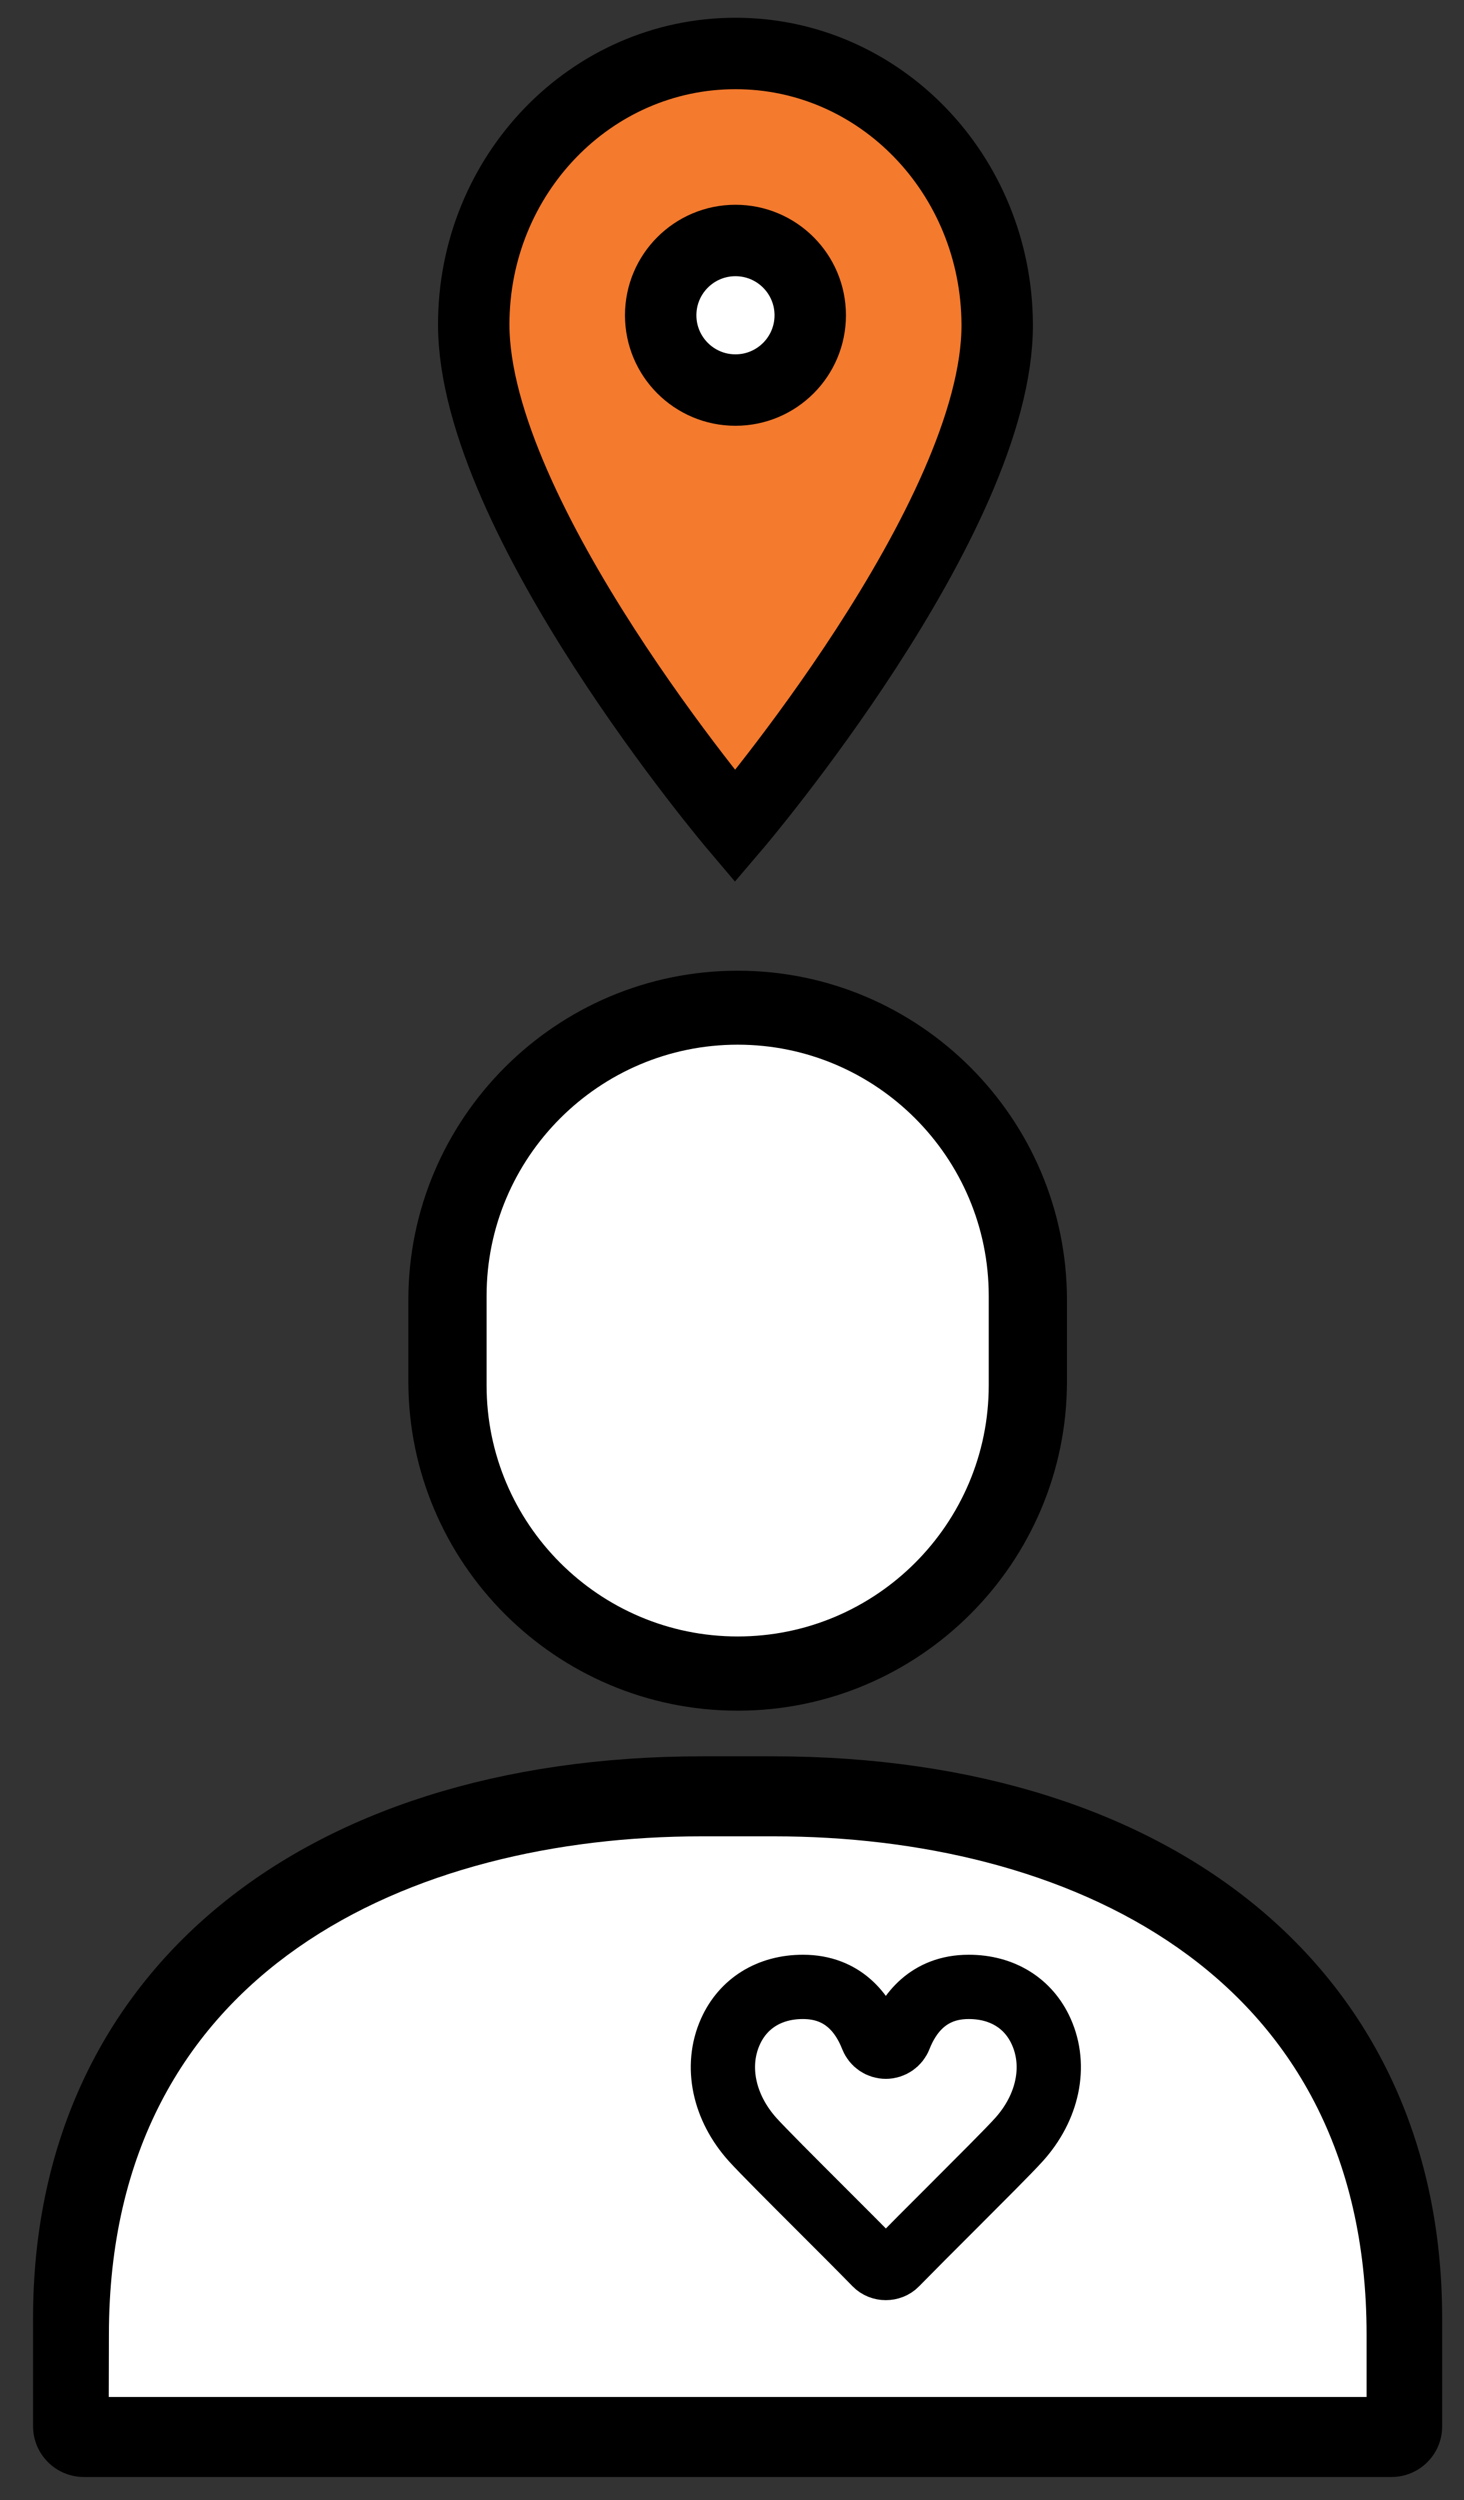 <svg xmlns="http://www.w3.org/2000/svg" width="41" height="70" viewBox="0 0 41 70">
  <rect x="0" y="0" width="41" height="70" fill="#333333" stroke="none"/>
  <g fill="none" fill-rule="evenodd">
    <polygon fill="#FFF" points="25.5 29.5 28.5 34 28.5 41.5 25.5 45 20.5 47 15.5 45 13 40.5 13 33 18 29"/>
    <polygon fill="#FFF" points="20.5 50.5 28.5 51.5 36.5 56 38.5 60.5 39.5 68 2 68 2 62.5 5.5 56 10 51.5"/>
    <ellipse cx="20.5" cy="37.313" rx="8.5" ry="9.5"/>
    <polygon points="12.729 50.813 3.425 57.813 2.391 61.813 2.391 67.813 39.609 67.813 39.092 60.313 35.99 54.813 27.203 51.313 21 50.813"/>
    <path fill="#000" d="M38.971,69.351 L2.347,69.351 C1.563,69.351 0.926,68.714 0.926,67.929 L0.926,64.897 C0.926,55.345 8.29,49.173 19.681,49.173 L21.632,49.173 C33.028,49.173 40.388,55.345 40.388,64.897 L40.388,67.929 C40.392,68.714 39.755,69.351 38.97,69.351 L38.971,69.351 Z M3.046,67.111 L38.272,67.111 L38.272,65.366 C38.272,55.079 29.697,51.414 21.678,51.414 L19.644,51.414 C11.621,51.414 3.05,55.079 3.05,65.366 L3.046,67.111 Z M20.659,47.896 C15.572,47.896 11.436,43.761 11.436,38.674 L11.436,36.4 C11.436,31.314 15.572,27.178 20.659,27.178 C25.745,27.178 29.881,31.317 29.881,36.4 L29.881,38.674 C29.881,43.757 25.745,47.896 20.659,47.896 Z M20.659,29.249 C16.781,29.249 13.627,32.403 13.627,36.281 L13.627,38.787 C13.627,42.664 16.781,45.818 20.659,45.818 C24.536,45.818 27.69,42.664 27.69,38.787 L27.69,36.281 C27.69,32.404 24.536,29.249 20.659,29.249 Z"/>
    <path fill="#FFF" stroke="#000" stroke-width="1.8" d="M22.487,55.629 C21.55,55.629 20.809,56.089 20.453,56.888 C20.026,57.848 20.268,59.004 21.081,59.907 C21.362,60.217 22.183,61.038 22.978,61.832 C23.547,62.4 24.118,62.971 24.52,63.383 C24.671,63.539 24.945,63.539 25.096,63.383 C25.497,62.973 26.067,62.403 26.634,61.837 C27.43,61.04 28.254,60.219 28.535,59.907 C29.35,59.004 29.591,57.846 29.163,56.887 C28.808,56.088 28.067,55.629 27.129,55.629 C25.986,55.629 25.446,56.396 25.194,57.039 C25.132,57.199 24.979,57.304 24.808,57.304 C24.637,57.304 24.484,57.199 24.422,57.039 C24.171,56.396 23.631,55.629 22.487,55.629"/>
    <g transform="translate(13.267 .497)">
      <polygon fill="#F47A2D" points="5.733 .503 1.733 4.003 .733 9.003 1.733 14.003 7.733 22.503 13.733 12.503 14.733 6.003 12.233 2.503"/>
      <circle cx="7.233" cy="8.003" r="2.5" fill="#FFF"/>
      <circle cx="7.33" cy="8.33" r="2.094" stroke="#000" stroke-width="2"/>
      <path stroke="#000" stroke-width="2" d="M14.66,8.587 C14.642,4.396 11.379,1 7.33,1 C3.281,1 0,4.396 0,8.587 C0,14.01 7.318,22.641 7.318,22.641 C7.318,22.641 14.684,14.01 14.66,8.587 Z"/>
    </g>
  </g>
</svg>
